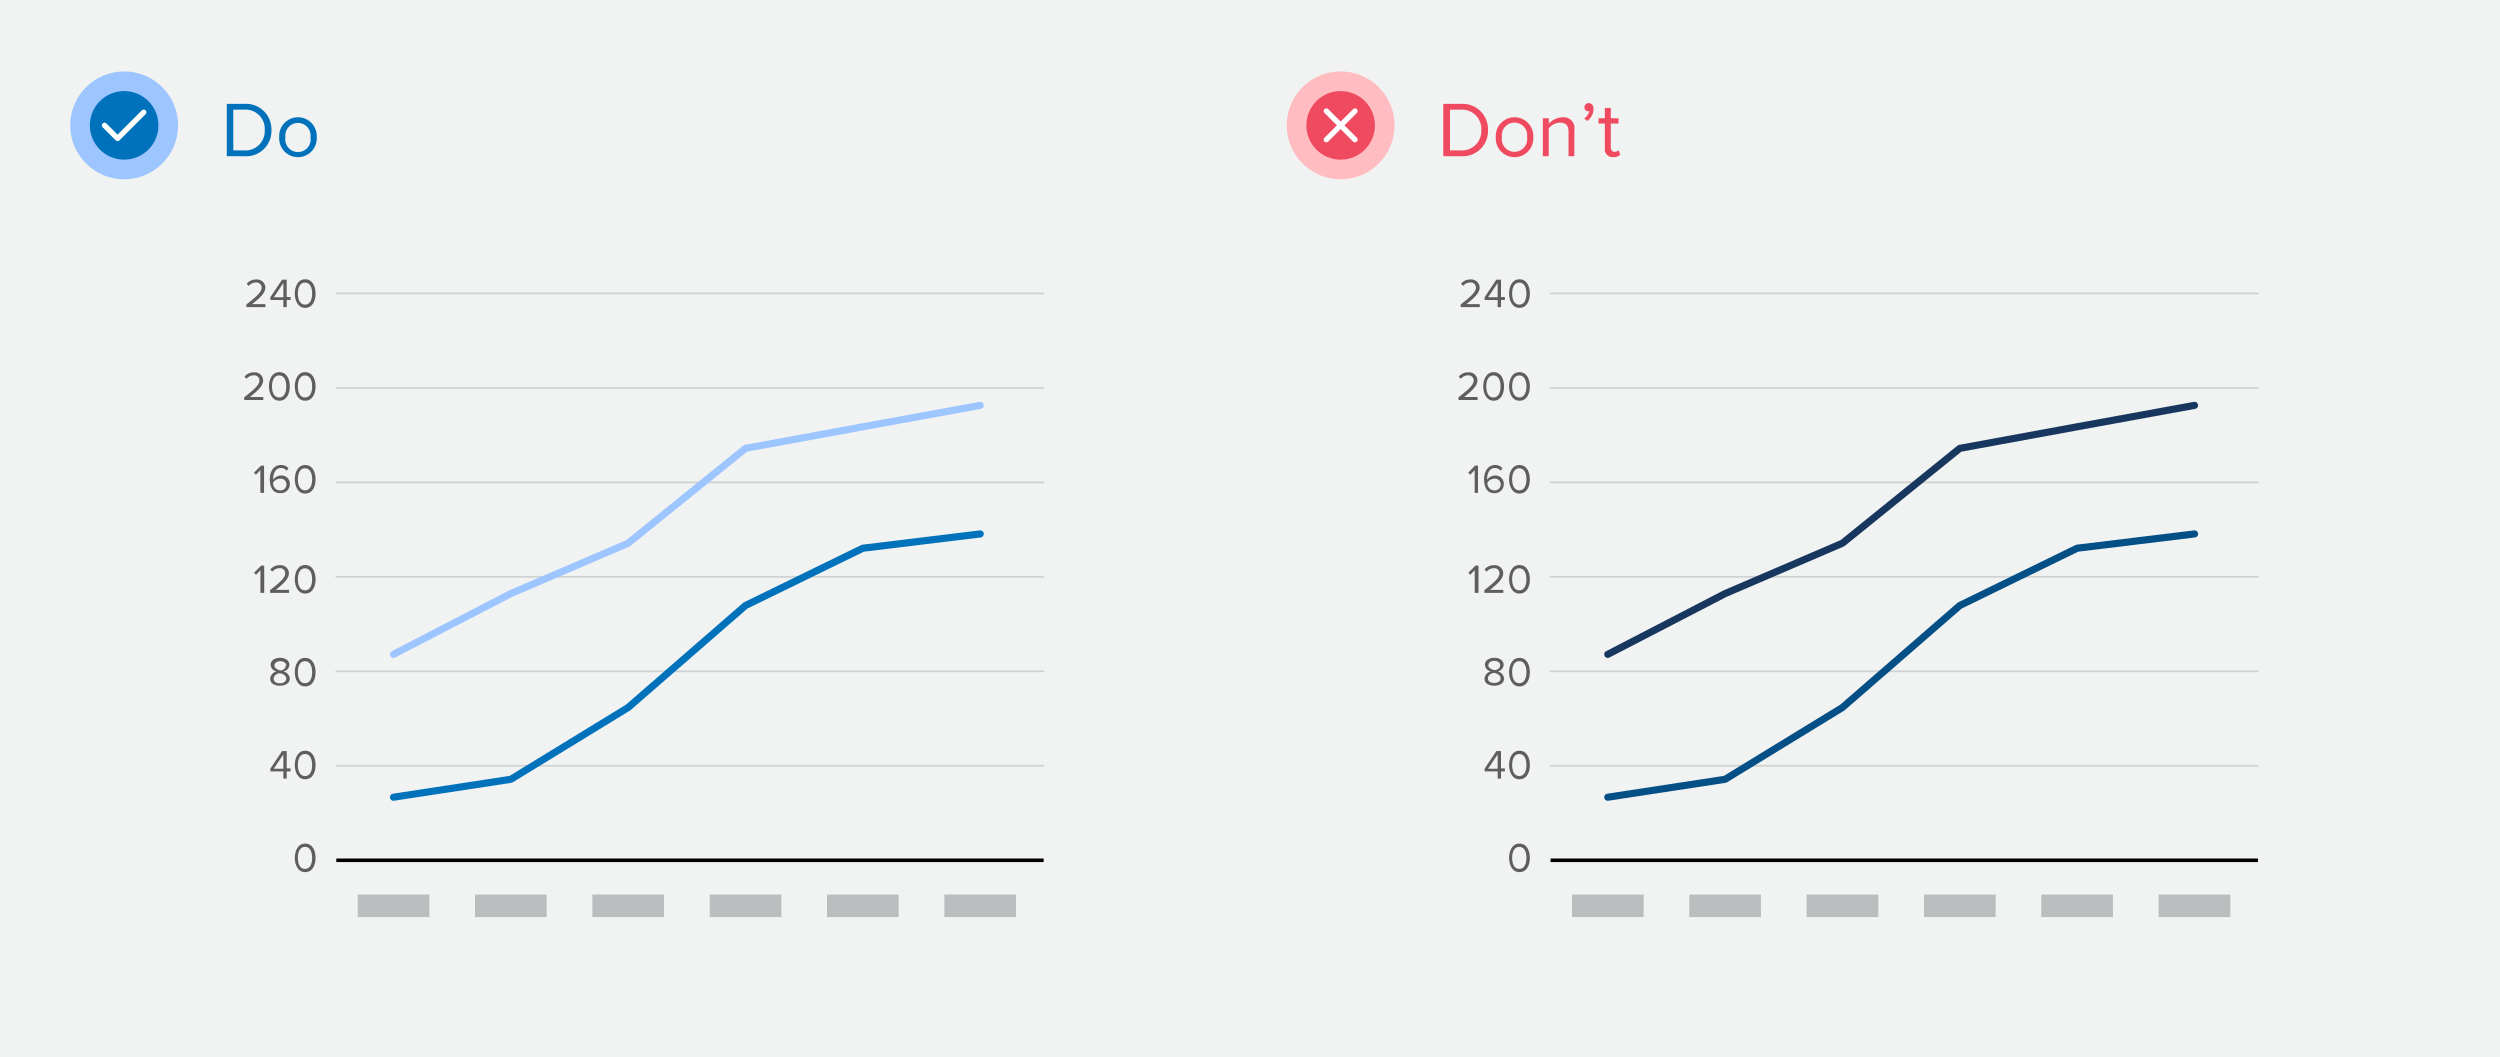 <svg xmlns="http://www.w3.org/2000/svg" width="350" height="148" viewBox="0 0 350 148"><rect width="350" height="148" fill="#f1f2f2"/><line x1="146.11" y1="120.44" x2="47.08" y2="120.44" fill="none" stroke="#000" stroke-miterlimit="10" stroke-width="0.5"/><line x1="146.11" y1="107.21" x2="47.08" y2="107.21" fill="none" stroke="#d0d2d3" stroke-linecap="round" stroke-linejoin="round" stroke-width="0.25"/><line x1="146.11" y1="93.98" x2="47.08" y2="93.98" fill="none" stroke="#d0d2d3" stroke-linecap="round" stroke-linejoin="round" stroke-width="0.25"/><line x1="146.11" y1="80.76" x2="47.08" y2="80.76" fill="none" stroke="#d0d2d3" stroke-linecap="round" stroke-linejoin="round" stroke-width="0.25"/><line x1="146.11" y1="67.53" x2="47.08" y2="67.53" fill="none" stroke="#d0d2d3" stroke-linecap="round" stroke-linejoin="round" stroke-width="0.25"/><line x1="146.11" y1="54.31" x2="47.08" y2="54.31" fill="none" stroke="#d0d2d3" stroke-linecap="round" stroke-linejoin="round" stroke-width="0.25"/><line x1="146.11" y1="41.08" x2="47.08" y2="41.08" fill="none" stroke="#d0d2d3" stroke-linecap="round" stroke-linejoin="round" stroke-width="0.25"/><rect x="50.08" y="125.24" width="10.03" height="3.15" fill="#bbbdbf"/><rect x="82.93" y="125.24" width="10.03" height="3.15" fill="#bbbdbf"/><rect x="66.5" y="125.24" width="10.03" height="3.15" fill="#bbbdbf"/><rect x="115.78" y="125.24" width="10.03" height="3.15" fill="#bbbdbf"/><rect x="99.36" y="125.24" width="10.03" height="3.15" fill="#bbbdbf"/><rect x="132.21" y="125.24" width="10.03" height="3.15" fill="#bbbdbf"/><path d="M41.27,120.1c0-.93.41-2,1.45-2s1.46,1,1.46,2-.41,2-1.46,2S41.27,121,41.27,120.1Zm2.43,0c0-.76-.25-1.54-1-1.54s-1,.78-1,1.54.25,1.55,1,1.55S43.7,120.87,43.7,120.1Z" fill="#5e5e5e"/><path d="M39.67,109v-1H37.85v-.39l1.64-2.46h.65v2.43h.54V108h-.54v1Zm0-3.38-1.34,2h1.34Z" fill="#5e5e5e"/><path d="M41.27,107.1c0-.93.41-2,1.45-2s1.46,1,1.46,2-.41,2-1.46,2S41.27,108,41.27,107.1Zm2.43,0c0-.76-.25-1.54-1-1.54s-1,.78-1,1.54.25,1.55,1,1.55S43.7,107.87,43.7,107.1Z" fill="#5e5e5e"/><path d="M37.83,95a1.12,1.12,0,0,1,.91-1,1,1,0,0,1-.85-.91c0-.69.67-1,1.31-1s1.31.3,1.31,1a1,1,0,0,1-.85.91,1.13,1.13,0,0,1,.91,1c0,.65-.62,1-1.37,1S37.83,95.7,37.83,95ZM40.08,95c0-.5-.65-.71-.88-.74s-.89.24-.89.74.41.66.89.66S40.08,95.4,40.08,95Zm0-1.8c0-.4-.37-.63-.83-.63s-.83.23-.83.63.6.62.83.66S40,93.65,40,93.19Z" fill="#5e5e5e"/><path d="M41.27,94.1c0-.93.41-2,1.45-2s1.46,1,1.46,2-.41,2-1.46,2S41.27,95,41.27,94.1Zm2.43,0c0-.76-.25-1.54-1-1.54s-1,.78-1,1.54.25,1.55,1,1.55S43.7,94.87,43.7,94.1Z" fill="#5e5e5e"/><path d="M36.46,83V79.82l-.61.65-.28-.29,1-1h.42V83Z" fill="#5e5e5e"/><path d="M37.81,83v-.38c1.37-1.08,2.12-1.71,2.12-2.37a.71.71,0,0,0-.8-.7,1.28,1.28,0,0,0-1,.48l-.29-.3a1.63,1.63,0,0,1,1.33-.6,1.16,1.16,0,0,1,1.28,1.12c0,.78-.79,1.49-1.85,2.33h1.87V83Z" fill="#5e5e5e"/><path d="M41.27,81.1c0-.93.41-2,1.45-2s1.46,1,1.46,2-.41,2-1.46,2S41.27,82,41.27,81.1Zm2.43,0c0-.76-.25-1.54-1-1.54s-1,.78-1,1.54.25,1.55,1,1.55S43.7,81.87,43.7,81.1Z" fill="#5e5e5e"/><path d="M36.45,69V65.82l-.62.65-.28-.29,1-1h.42V69Z" fill="#5e5e5e"/><path d="M37.77,67.1c0-1,.48-2,1.56-2a1.3,1.3,0,0,1,1.05.45l-.24.36a1,1,0,0,0-.81-.39c-.74,0-1.08.75-1.08,1.5v.15a1.36,1.36,0,0,1,1.08-.6,1.16,1.16,0,0,1,1.25,1.22,1.25,1.25,0,0,1-1.33,1.25C38.18,69.08,37.77,68.15,37.77,67.1Zm2.33.75a.79.79,0,0,0-.87-.83,1.18,1.18,0,0,0-1,.57c0,.48.29,1.06,1,1.06A.82.82,0,0,0,40.1,67.85Z" fill="#5e5e5e"/><path d="M41.27,67.1c0-.93.41-2,1.45-2s1.46,1,1.46,2-.41,2-1.46,2S41.27,68,41.27,67.1Zm2.43,0c0-.76-.25-1.54-1-1.54s-1,.78-1,1.54.25,1.55,1,1.55S43.7,67.87,43.7,67.1Z" fill="#5e5e5e"/><path d="M34.19,56v-.38c1.38-1.08,2.13-1.71,2.13-2.37a.72.72,0,0,0-.8-.7,1.27,1.27,0,0,0-1,.48l-.29-.3a1.63,1.63,0,0,1,1.33-.6,1.16,1.16,0,0,1,1.28,1.12c0,.78-.79,1.49-1.86,2.33h1.88V56Z" fill="#5e5e5e"/><path d="M37.65,54.1c0-.93.41-2,1.46-2s1.46,1,1.46,2-.42,2-1.46,2S37.65,55,37.65,54.1Zm2.43,0c0-.76-.24-1.54-1-1.54s-1,.78-1,1.54.25,1.55,1,1.55S40.08,54.87,40.08,54.1Z" fill="#5e5e5e"/><path d="M41.27,54.1c0-.93.41-2,1.45-2s1.46,1,1.46,2-.41,2-1.46,2S41.27,55,41.27,54.1Zm2.43,0c0-.76-.25-1.54-1-1.54s-1,.78-1,1.54.25,1.55,1,1.55S43.7,54.87,43.7,54.1Z" fill="#5e5e5e"/><path d="M34.5,43v-.38c1.38-1.08,2.13-1.71,2.13-2.37a.72.72,0,0,0-.8-.7,1.27,1.27,0,0,0-1,.48l-.29-.3a1.63,1.63,0,0,1,1.33-.6,1.16,1.16,0,0,1,1.28,1.12c0,.78-.79,1.49-1.86,2.33h1.87V43Z" fill="#5e5e5e"/><path d="M39.67,43V42H37.85v-.39l1.64-2.46h.65v2.43h.54V42h-.54v1Zm0-3.38-1.34,2h1.34Z" fill="#5e5e5e"/><path d="M41.27,41.1c0-.93.41-2,1.45-2s1.46,1,1.46,2-.41,2-1.46,2S41.27,42,41.27,41.1Zm2.43,0c0-.76-.25-1.54-1-1.54s-1,.78-1,1.54.25,1.55,1,1.55S43.7,41.87,43.7,41.1Z" fill="#5e5e5e"/><polyline points="55.09 91.61 71.52 83.1 87.94 76.05 104.37 62.77 120.8 59.75 137.23 56.75" fill="none" stroke="#9dc5ff" stroke-linecap="round" stroke-linejoin="round"/><polyline points="55.09 111.61 71.52 109.1 87.94 99.05 104.37 84.77 120.8 76.75 137.23 74.75" fill="none" stroke="#0072bc" stroke-linecap="round" stroke-linejoin="round"/><path d="M31.75,21.87V14.54h2.5A3.56,3.56,0,0,1,38,18.21a3.54,3.54,0,0,1-3.76,3.66Zm5.31-3.66a2.68,2.68,0,0,0-2.81-2.86H32.66v5.71h1.59A2.7,2.7,0,0,0,37.06,18.21Z" fill="#0072bc"/><path d="M39.09,19.21a2.63,2.63,0,1,1,5.25,0,2.63,2.63,0,1,1-5.25,0Zm4.38,0a1.77,1.77,0,1,0-3.51,0,1.78,1.78,0,1,0,3.51,0Z" fill="#0072bc"/><circle cx="17.38" cy="17.55" r="7.55" fill="#9dc5ff"/><circle cx="17.38" cy="17.55" r="4.8" fill="#0072bc"/><polyline points="14.63 17.55 16.46 19.38 20.12 15.72" fill="none" stroke="#fff" stroke-linecap="round" stroke-linejoin="round" stroke-width="0.75"/><path d="M202.06,21.87V14.54h2.5a3.56,3.56,0,0,1,3.76,3.67,3.54,3.54,0,0,1-3.76,3.66Zm5.32-3.66a2.69,2.69,0,0,0-2.82-2.86H203v5.71h1.59A2.7,2.7,0,0,0,207.38,18.21Z" fill="#ef4a60"/><path d="M209.41,19.21a2.63,2.63,0,1,1,5.25,0,2.63,2.63,0,1,1-5.25,0Zm4.38,0a1.78,1.78,0,1,0-3.52,0,1.78,1.78,0,1,0,3.52,0Z" fill="#ef4a60"/><path d="M219.59,21.87V18.4c0-.95-.49-1.23-1.2-1.23a2.06,2.06,0,0,0-1.57.82v3.88H216V16.56h.83v.77a2.59,2.59,0,0,1,1.9-.9,1.5,1.5,0,0,1,1.68,1.71v3.73Z" fill="#ef4a60"/><path d="M222.21,16.93l-.42-.35a1.71,1.71,0,0,0,.72-1l-.16,0a.53.53,0,0,1-.53-.56.6.6,0,0,1,.59-.59c.37,0,.69.3.69.84A2.14,2.14,0,0,1,222.21,16.93Z" fill="#ef4a60"/><path d="M224.68,20.76V17.29h-.88v-.73h.88V15.11h.83v1.45h1.08v.73h-1.08v3.29c0,.4.18.68.53.68a.75.75,0,0,0,.56-.23l.24.63a1.31,1.31,0,0,1-1,.34A1.09,1.09,0,0,1,224.68,20.76Z" fill="#ef4a60"/><circle cx="187.69" cy="17.55" r="7.55" fill="#ffbcc1"/><circle cx="187.69" cy="17.55" r="4.8" fill="#ef4a60"/><line x1="189.69" y1="15.55" x2="185.69" y2="19.55" fill="none" stroke="#fff" stroke-linecap="round" stroke-linejoin="round" stroke-width="0.75"/><line x1="189.69" y1="19.55" x2="185.69" y2="15.55" fill="none" stroke="#fff" stroke-linecap="round" stroke-linejoin="round" stroke-width="0.75"/><line x1="316.11" y1="120.44" x2="217.08" y2="120.44" fill="none" stroke="#000" stroke-miterlimit="10" stroke-width="0.5"/><line x1="316.11" y1="107.21" x2="217.08" y2="107.21" fill="none" stroke="#d0d2d3" stroke-linecap="round" stroke-linejoin="round" stroke-width="0.25"/><line x1="316.11" y1="93.98" x2="217.08" y2="93.98" fill="none" stroke="#d0d2d3" stroke-linecap="round" stroke-linejoin="round" stroke-width="0.25"/><line x1="316.11" y1="80.76" x2="217.08" y2="80.76" fill="none" stroke="#d0d2d3" stroke-linecap="round" stroke-linejoin="round" stroke-width="0.25"/><line x1="316.11" y1="67.53" x2="217.08" y2="67.53" fill="none" stroke="#d0d2d3" stroke-linecap="round" stroke-linejoin="round" stroke-width="0.25"/><line x1="316.11" y1="54.31" x2="217.08" y2="54.31" fill="none" stroke="#d0d2d3" stroke-linecap="round" stroke-linejoin="round" stroke-width="0.25"/><line x1="316.11" y1="41.08" x2="217.08" y2="41.08" fill="none" stroke="#d0d2d3" stroke-linecap="round" stroke-linejoin="round" stroke-width="0.25"/><rect x="220.08" y="125.24" width="10.03" height="3.15" fill="#bbbdbf"/><rect x="252.93" y="125.24" width="10.03" height="3.15" fill="#bbbdbf"/><rect x="236.5" y="125.24" width="10.03" height="3.15" fill="#bbbdbf"/><rect x="285.78" y="125.24" width="10.03" height="3.15" fill="#bbbdbf"/><rect x="269.36" y="125.24" width="10.03" height="3.15" fill="#bbbdbf"/><rect x="302.21" y="125.24" width="10.03" height="3.15" fill="#bbbdbf"/><path d="M211.27,120.1c0-.93.41-2,1.45-2s1.46,1,1.46,2-.41,2-1.46,2S211.27,121,211.27,120.1Zm2.43,0c0-.76-.25-1.54-1-1.54s-1,.78-1,1.54.25,1.55,1,1.55S213.7,120.87,213.7,120.1Z" fill="#5e5e5e"/><path d="M209.67,109v-1h-1.82v-.39l1.64-2.46h.65v2.43h.54V108h-.54v1Zm0-3.38-1.34,2h1.34Z" fill="#5e5e5e"/><path d="M211.27,107.1c0-.93.41-2,1.45-2s1.46,1,1.46,2-.41,2-1.46,2S211.27,108,211.27,107.1Zm2.43,0c0-.76-.25-1.54-1-1.54s-1,.78-1,1.54.25,1.55,1,1.55S213.7,107.87,213.7,107.1Z" fill="#5e5e5e"/><path d="M207.83,95a1.12,1.12,0,0,1,.91-1,1,1,0,0,1-.85-.91c0-.69.67-1,1.31-1s1.31.3,1.31,1a1,1,0,0,1-.85.91,1.13,1.13,0,0,1,.91,1c0,.65-.62,1-1.37,1S207.83,95.7,207.83,95Zm2.25-.05c0-.5-.65-.71-.88-.74s-.89.24-.89.74.41.66.89.66S210.08,95.4,210.08,95Zm-.05-1.8c0-.4-.37-.63-.83-.63s-.83.23-.83.63.6.62.83.66S210,93.65,210,93.19Z" fill="#5e5e5e"/><path d="M211.27,94.1c0-.93.41-2,1.45-2s1.46,1,1.46,2-.41,2-1.46,2S211.27,95,211.27,94.1Zm2.43,0c0-.76-.25-1.54-1-1.54s-1,.78-1,1.54.25,1.55,1,1.55S213.7,94.87,213.7,94.1Z" fill="#5e5e5e"/><path d="M206.46,83V79.82l-.61.65-.28-.29,1-1h.42V83Z" fill="#5e5e5e"/><path d="M207.81,83v-.38c1.37-1.08,2.12-1.71,2.12-2.37a.71.71,0,0,0-.8-.7,1.28,1.28,0,0,0-1,.48l-.29-.3a1.63,1.63,0,0,1,1.33-.6,1.16,1.16,0,0,1,1.28,1.12c0,.78-.79,1.49-1.85,2.33h1.87V83Z" fill="#5e5e5e"/><path d="M211.27,81.1c0-.93.41-2,1.45-2s1.46,1,1.46,2-.41,2-1.46,2S211.27,82,211.27,81.1Zm2.43,0c0-.76-.25-1.54-1-1.54s-1,.78-1,1.54.25,1.55,1,1.55S213.7,81.87,213.7,81.1Z" fill="#5e5e5e"/><path d="M206.45,69V65.82l-.62.65-.28-.29.95-1h.42V69Z" fill="#5e5e5e"/><path d="M207.77,67.1c0-1,.48-2,1.56-2a1.3,1.3,0,0,1,1,.45l-.24.36a1,1,0,0,0-.81-.39c-.74,0-1.08.75-1.08,1.5v.15a1.36,1.36,0,0,1,1.08-.6,1.16,1.16,0,0,1,1.25,1.22,1.25,1.25,0,0,1-1.33,1.25C208.18,69.08,207.77,68.15,207.77,67.1Zm2.33.75a.79.79,0,0,0-.87-.83,1.18,1.18,0,0,0-1,.57c0,.48.29,1.06,1,1.06A.82.82,0,0,0,210.1,67.85Z" fill="#5e5e5e"/><path d="M211.27,67.1c0-.93.41-2,1.45-2s1.46,1,1.46,2-.41,2-1.46,2S211.27,68,211.27,67.1Zm2.43,0c0-.76-.25-1.54-1-1.54s-1,.78-1,1.54.25,1.55,1,1.55S213.7,67.87,213.7,67.1Z" fill="#5e5e5e"/><path d="M204.19,56v-.38c1.38-1.08,2.13-1.71,2.13-2.37a.72.72,0,0,0-.8-.7,1.27,1.27,0,0,0-1,.48l-.29-.3a1.63,1.63,0,0,1,1.33-.6,1.16,1.16,0,0,1,1.28,1.12c0,.78-.79,1.49-1.86,2.33h1.88V56Z" fill="#5e5e5e"/><path d="M207.65,54.1c0-.93.41-2,1.46-2s1.46,1,1.46,2-.42,2-1.46,2S207.65,55,207.65,54.1Zm2.43,0c0-.76-.24-1.54-1-1.54s-1,.78-1,1.54.25,1.55,1,1.55S210.08,54.87,210.08,54.1Z" fill="#5e5e5e"/><path d="M211.27,54.1c0-.93.41-2,1.45-2s1.46,1,1.46,2-.41,2-1.46,2S211.27,55,211.27,54.1Zm2.43,0c0-.76-.25-1.54-1-1.54s-1,.78-1,1.54.25,1.55,1,1.55S213.7,54.87,213.7,54.1Z" fill="#5e5e5e"/><path d="M204.5,43v-.38c1.38-1.08,2.13-1.71,2.13-2.37a.72.72,0,0,0-.8-.7,1.27,1.27,0,0,0-1,.48l-.29-.3a1.63,1.63,0,0,1,1.33-.6,1.16,1.16,0,0,1,1.28,1.12c0,.78-.79,1.49-1.86,2.33h1.87V43Z" fill="#5e5e5e"/><path d="M209.67,43V42h-1.82v-.39l1.64-2.46h.65v2.43h.54V42h-.54v1Zm0-3.38-1.34,2h1.34Z" fill="#5e5e5e"/><path d="M211.27,41.1c0-.93.41-2,1.45-2s1.46,1,1.46,2-.41,2-1.46,2S211.27,42,211.27,41.1Zm2.43,0c0-.76-.25-1.54-1-1.54s-1,.78-1,1.54.25,1.55,1,1.55S213.7,41.87,213.7,41.1Z" fill="#5e5e5e"/><polyline points="225.09 91.61 241.52 83.1 257.94 76.05 274.37 62.77 290.8 59.75 307.23 56.75" fill="none" stroke="#18375f" stroke-linecap="round" stroke-linejoin="round"/><polyline points="225.09 111.61 241.52 109.1 257.94 99.05 274.37 84.77 290.8 76.75 307.23 74.75" fill="none" stroke="#044f85" stroke-linecap="round" stroke-linejoin="round"/></svg>